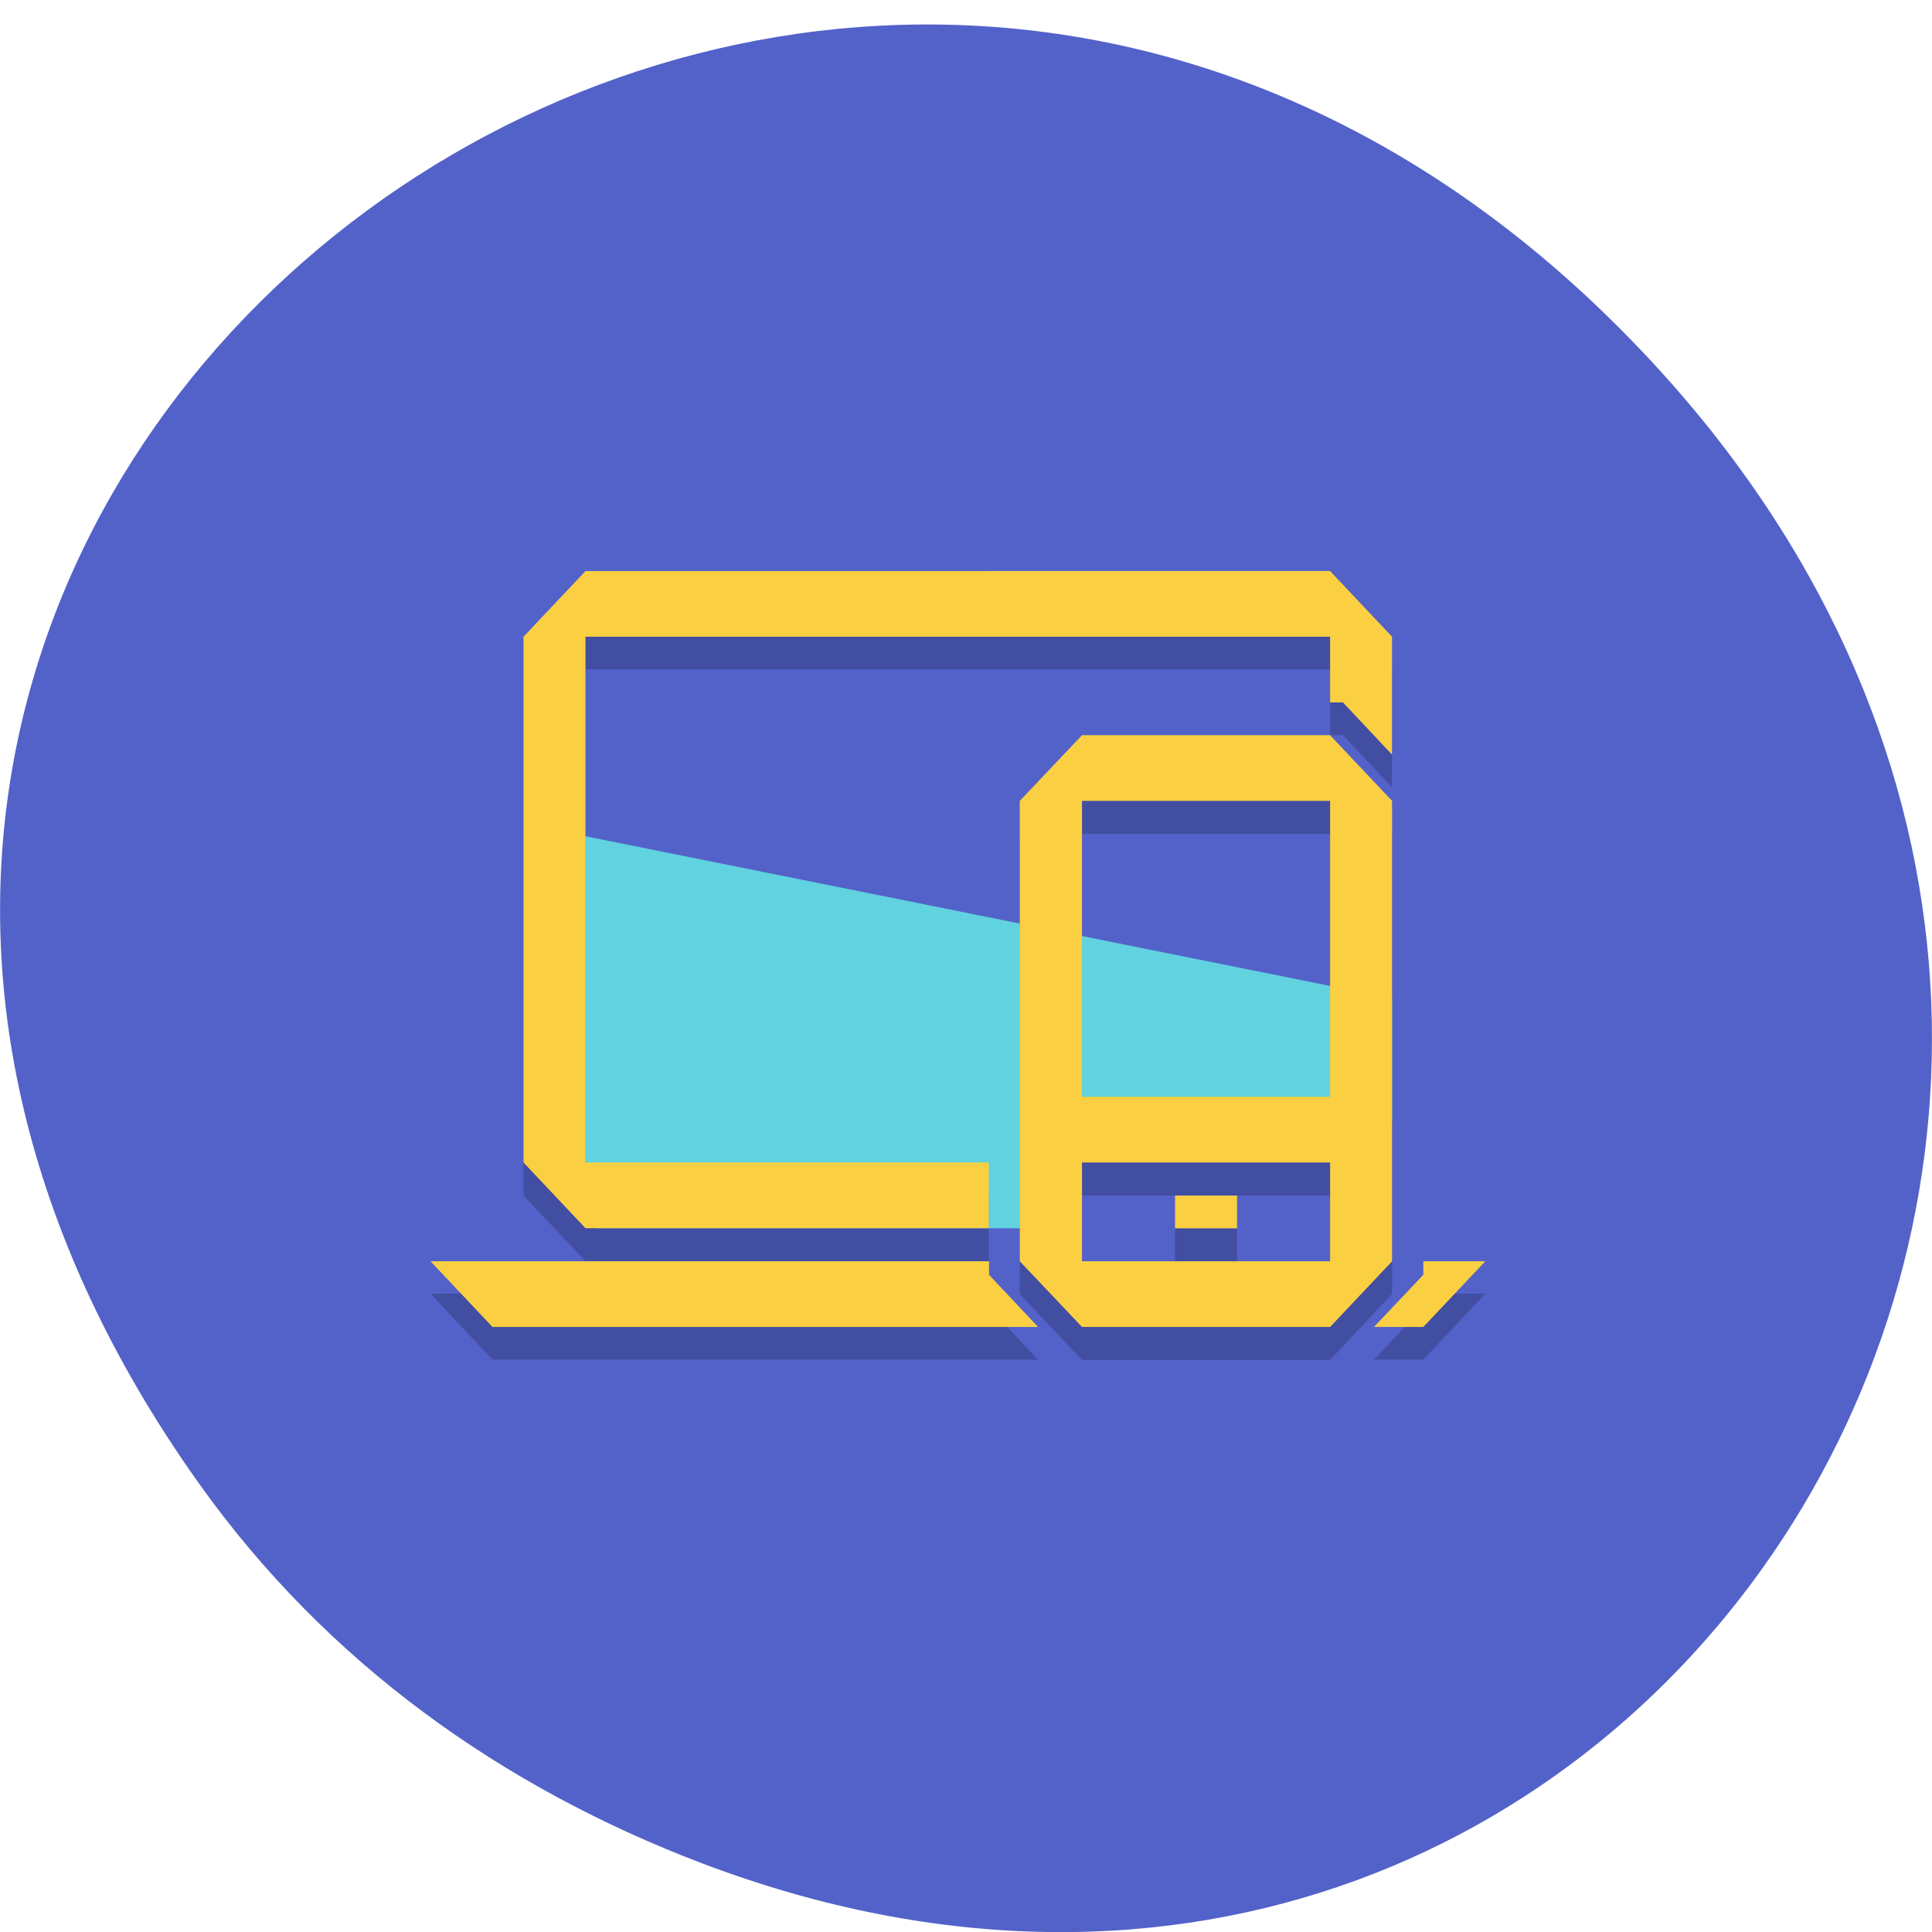<svg xmlns="http://www.w3.org/2000/svg" viewBox="0 0 24 24"><path d="m 2.473 18.43 c -8.629 -12.12 7.309 -24.398 17.473 -14.523 c 9.578 9.305 0.699 23.758 -11.219 19.242 c -2.488 -0.945 -4.668 -2.492 -6.254 -4.719" fill="#5362c9"/><path d="m 6.934 10.32 l 10.359 2.082 v 1.523 l -0.383 0.516 c 0 0 -3.414 -0.406 -3.469 -0.406 l -0.453 1.223 h -5.586 l -0.516 -0.816" fill="#61d2df"/><path d="m 7.273 7.5 l -0.77 0.816 v 6.535 l 0.77 0.816 h 5.01 v -0.816 h -5.01 v -6.535 h 9.25 v 0.816 h 0.16 l 0.609 0.648 v -1.465 l -0.77 -0.816" fill-opacity="0.2"/><path d="m 7.273 7.094 l -0.77 0.816 v 6.531 l 0.77 0.816 h 5.01 v -0.816 h -5.01 v -6.531 h 9.25 v 0.816 h 0.16 l 0.609 0.648 v -1.465 l -0.77 -0.816" fill="#fbcf42"/><path d="m 5.348 16.07 l 0.77 0.82 h 6.777 l -0.609 -0.648 v -0.172 m 5.395 0 v 0.172 l -0.613 0.648 h 0.613 l 0.77 -0.82" fill-opacity="0.2"/><path d="m 5.348 15.668 l 0.77 0.816 h 6.777 l -0.609 -0.648 v -0.168 m 5.395 0 v 0.168 l -0.613 0.648 h 0.613 l 0.77 -0.816" fill="#fbcf42"/><path d="m 13.441 9.543 l -0.773 0.816 v 5.715 l 0.773 0.82 h 3.082 l 0.77 -0.82 v -5.715 l -0.77 -0.816 m -3.082 0.816 h 3.082 v 3.676 h -3.082 m 0 0.816 h 3.082 v 1.223 h -3.082 m 1.156 -0.816 v 0.41 h 0.77 v -0.41" fill-opacity="0.2"/><path d="m 13.441 9.133 l -0.773 0.816 v 5.719 l 0.773 0.816 h 3.082 l 0.77 -0.816 v -5.719 l -0.77 -0.816 m -3.082 0.816 h 3.082 v 3.676 h -3.082 m 0 0.816 h 3.082 v 1.227 h -3.082 m 1.156 -0.816 v 0.406 h 0.77 v -0.406" fill="#fbcf42"/></svg>